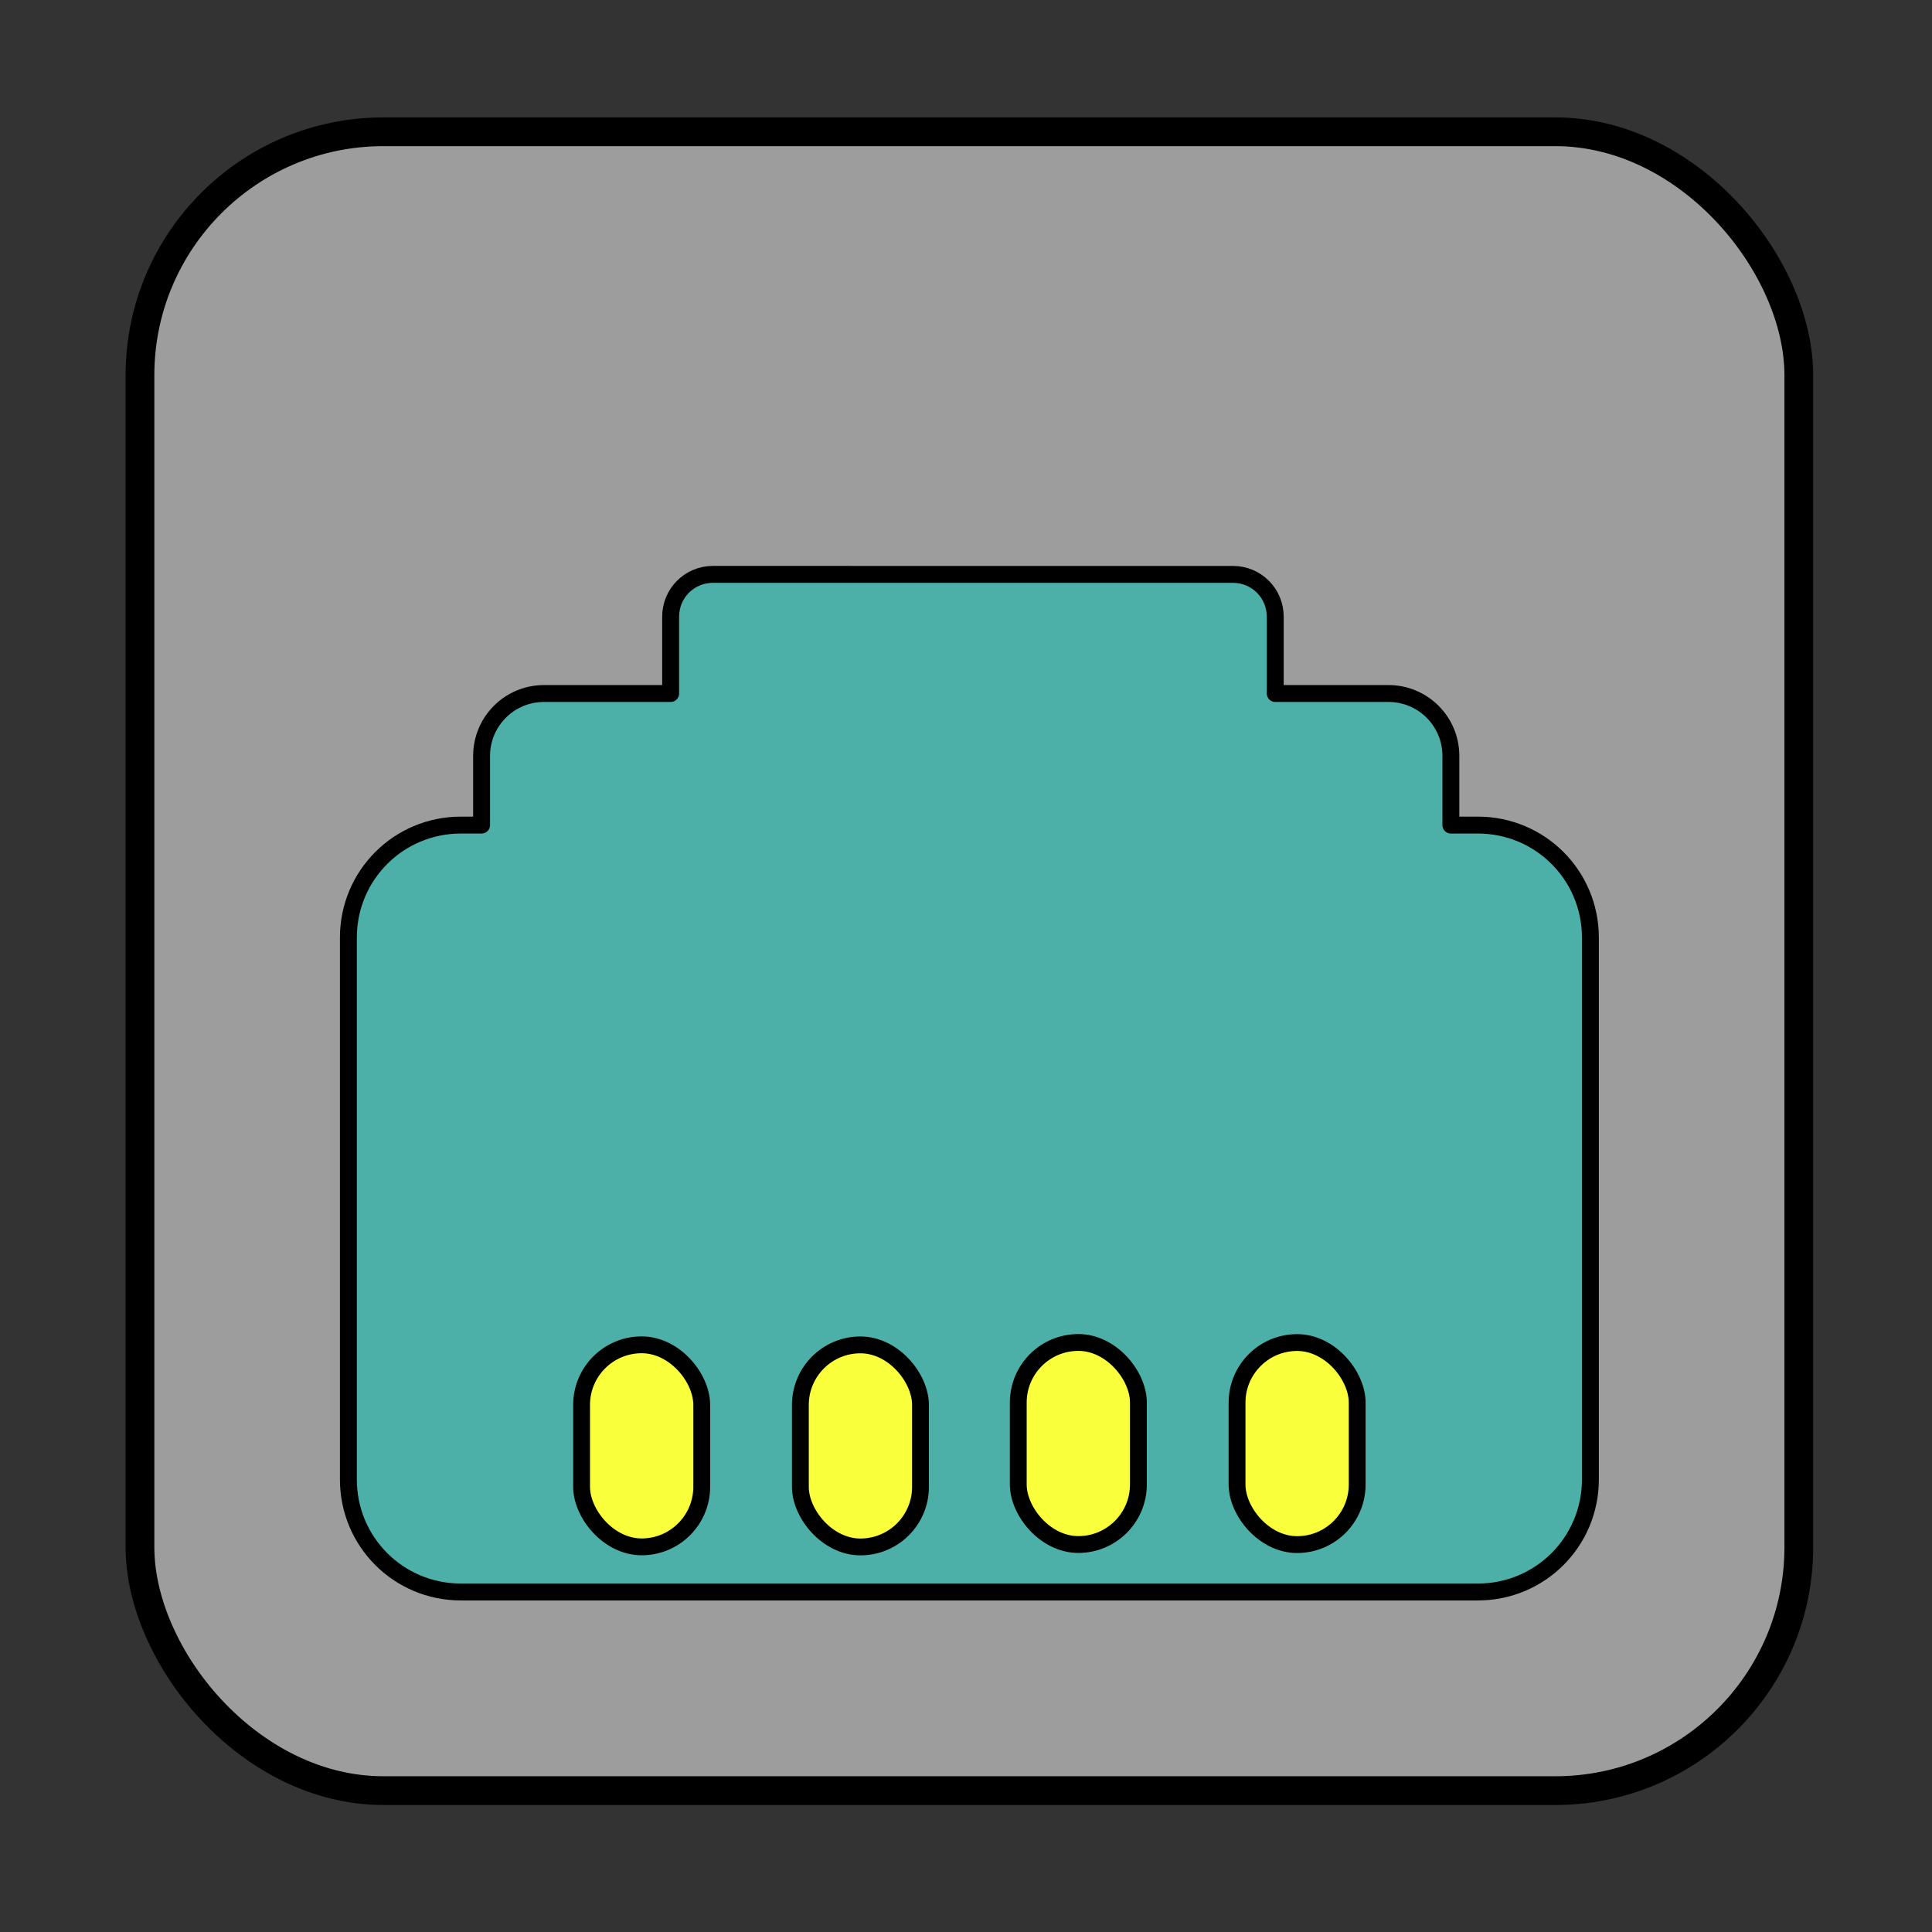 <?xml version="1.0" encoding="UTF-8" standalone="no"?>
<!-- Created with Inkscape (http://www.inkscape.org/) -->

<svg
   width="221.322mm"
   height="221.322mm"
   viewBox="0 0 221.322 221.322"
   version="1.1"
   id="svg1"
   inkscape:version="1.3.2 (091e20e, 2023-11-25, custom)"
   sodipodi:docname="socket_used.svg"
   xmlns:inkscape="http://www.inkscape.org/namespaces/inkscape"
   xmlns:sodipodi="http://sodipodi.sourceforge.net/DTD/sodipodi-0.dtd"
   xmlns="http://www.w3.org/2000/svg"
   xmlns:svg="http://www.w3.org/2000/svg">
  <rect x="0" y="0" width="221.322" height="221.322" fill="#333333" stroke="none"/>
  <sodipodi:namedview
     id="namedview1"
     pagecolor="#ffffff"
     bordercolor="#000000"
     borderopacity="0.25"
     inkscape:showpageshadow="2"
     inkscape:pageopacity="0.0"
     inkscape:pagecheckerboard="0"
     inkscape:deskcolor="#d1d1d1"
     inkscape:document-units="mm"
     showgrid="true"
     inkscape:zoom="0.84590667"
     inkscape:cx="426.76103"
     inkscape:cy="569.80281"
     inkscape:window-width="1488"
     inkscape:window-height="1212"
     inkscape:window-x="2358"
     inkscape:window-y="64"
     inkscape:window-maximized="0"
     inkscape:current-layer="layer1">
    <inkscape:grid
       id="grid1"
       units="mm"
       originx="-8.376"
       originy="-0.685"
       spacingx="1"
       spacingy="1"
       empcolor="#0099e5"
       empopacity="0.302"
       color="#0099e5"
       opacity="0.149"
       empspacing="5"
       dotted="false"
       gridanglex="30"
       gridanglez="30"
       visible="true" />
  </sodipodi:namedview>
  <defs
     id="defs1">
    <rect
       x="177.325"
       y="281.355"
       width="370.017"
       height="225.793"
       id="rect5" />
    <rect
       x="176.142"
       y="299.087"
       width="377.11"
       height="208.061"
       id="rect4" />
    <rect
       x="94.261"
       y="75.6"
       width="56.461"
       height="55.982"
       id="rect18" />
  </defs>
  <g
     inkscape:label="Слой 1"
     inkscape:groupmode="layer"
     id="layer1"
     transform="translate(-8.376,-0.685)">
    <g
       id="g1"
       transform="translate(14.388,13.45)">
      <rect
         style="fill:#9d9d9d;fill-opacity:1;stroke:#000000;stroke-width:3.292;stroke-linejoin:round;stroke-miterlimit:4;paint-order:normal"
         id="rect1"
         width="190.03"
         height="190.03"
         x="10.022"
         y="2.331"
         ry="27.888" />
      <path
         id="rect1-1"
         style="fill:#4db0a8;fill-opacity:1;stroke:#000000;stroke-width:1.937;stroke-linejoin:round;stroke-miterlimit:4;paint-order:normal"
         d="m 75.654,53.033 c -2.681,0 -4.839,2.158 -4.839,4.839 v 8.807 H 56.319 c -3.967,0 -7.161,3.194 -7.161,7.161 v 7.912 h -2.367 c -7.143,0 -12.893,5.75 -12.893,12.893 v 62.068 c 0,7.143 5.75,12.894 12.893,12.894 H 163.284 c 7.143,0 12.893,-5.751 12.893,-12.894 V 94.646 c 0,-7.143 -5.75,-12.893 -12.893,-12.893 h -3.089 v -7.912 c 0,-3.967 -3.194,-7.161 -7.161,-7.161 H 140.073 v -8.807 c 0,-2.681 -2.158,-4.839 -4.84,-4.839 z" />
      <g
         id="g3"
         transform="translate(0.123)">
        <rect
           style="fill:#f9ff3b;fill-opacity:1;stroke:#000000;stroke-width:1.928;stroke-linejoin:round;stroke-miterlimit:4;stroke-dasharray:none;paint-order:normal"
           id="rect3"
           width="13.762"
           height="23.146"
           x="60.49"
           y="141.291"
           ry="6.881" />
        <rect
           style="fill:#f9ff3b;fill-opacity:1;stroke:#000000;stroke-width:1.928;stroke-linejoin:round;stroke-miterlimit:4;stroke-dasharray:none;paint-order:normal"
           id="rect3-6"
           width="13.762"
           height="23.146"
           x="85.552"
           y="141.3"
           ry="6.881" />
        <rect
           style="fill:#f9ff3b;fill-opacity:1;stroke:#000000;stroke-width:1.928;stroke-linejoin:round;stroke-miterlimit:4;stroke-dasharray:none;paint-order:normal"
           id="rect3-4"
           width="13.762"
           height="23.146"
           x="110.514"
           y="141.023"
           ry="6.881" />
        <rect
           style="fill:#f9ff3b;fill-opacity:1;stroke:#000000;stroke-width:1.928;stroke-linejoin:round;stroke-miterlimit:4;stroke-dasharray:none;paint-order:normal"
           id="rect3-6-2"
           width="13.762"
           height="23.146"
           x="135.576"
           y="141.032"
           ry="6.881" />
      </g>
    </g>
  </g>
</svg>
